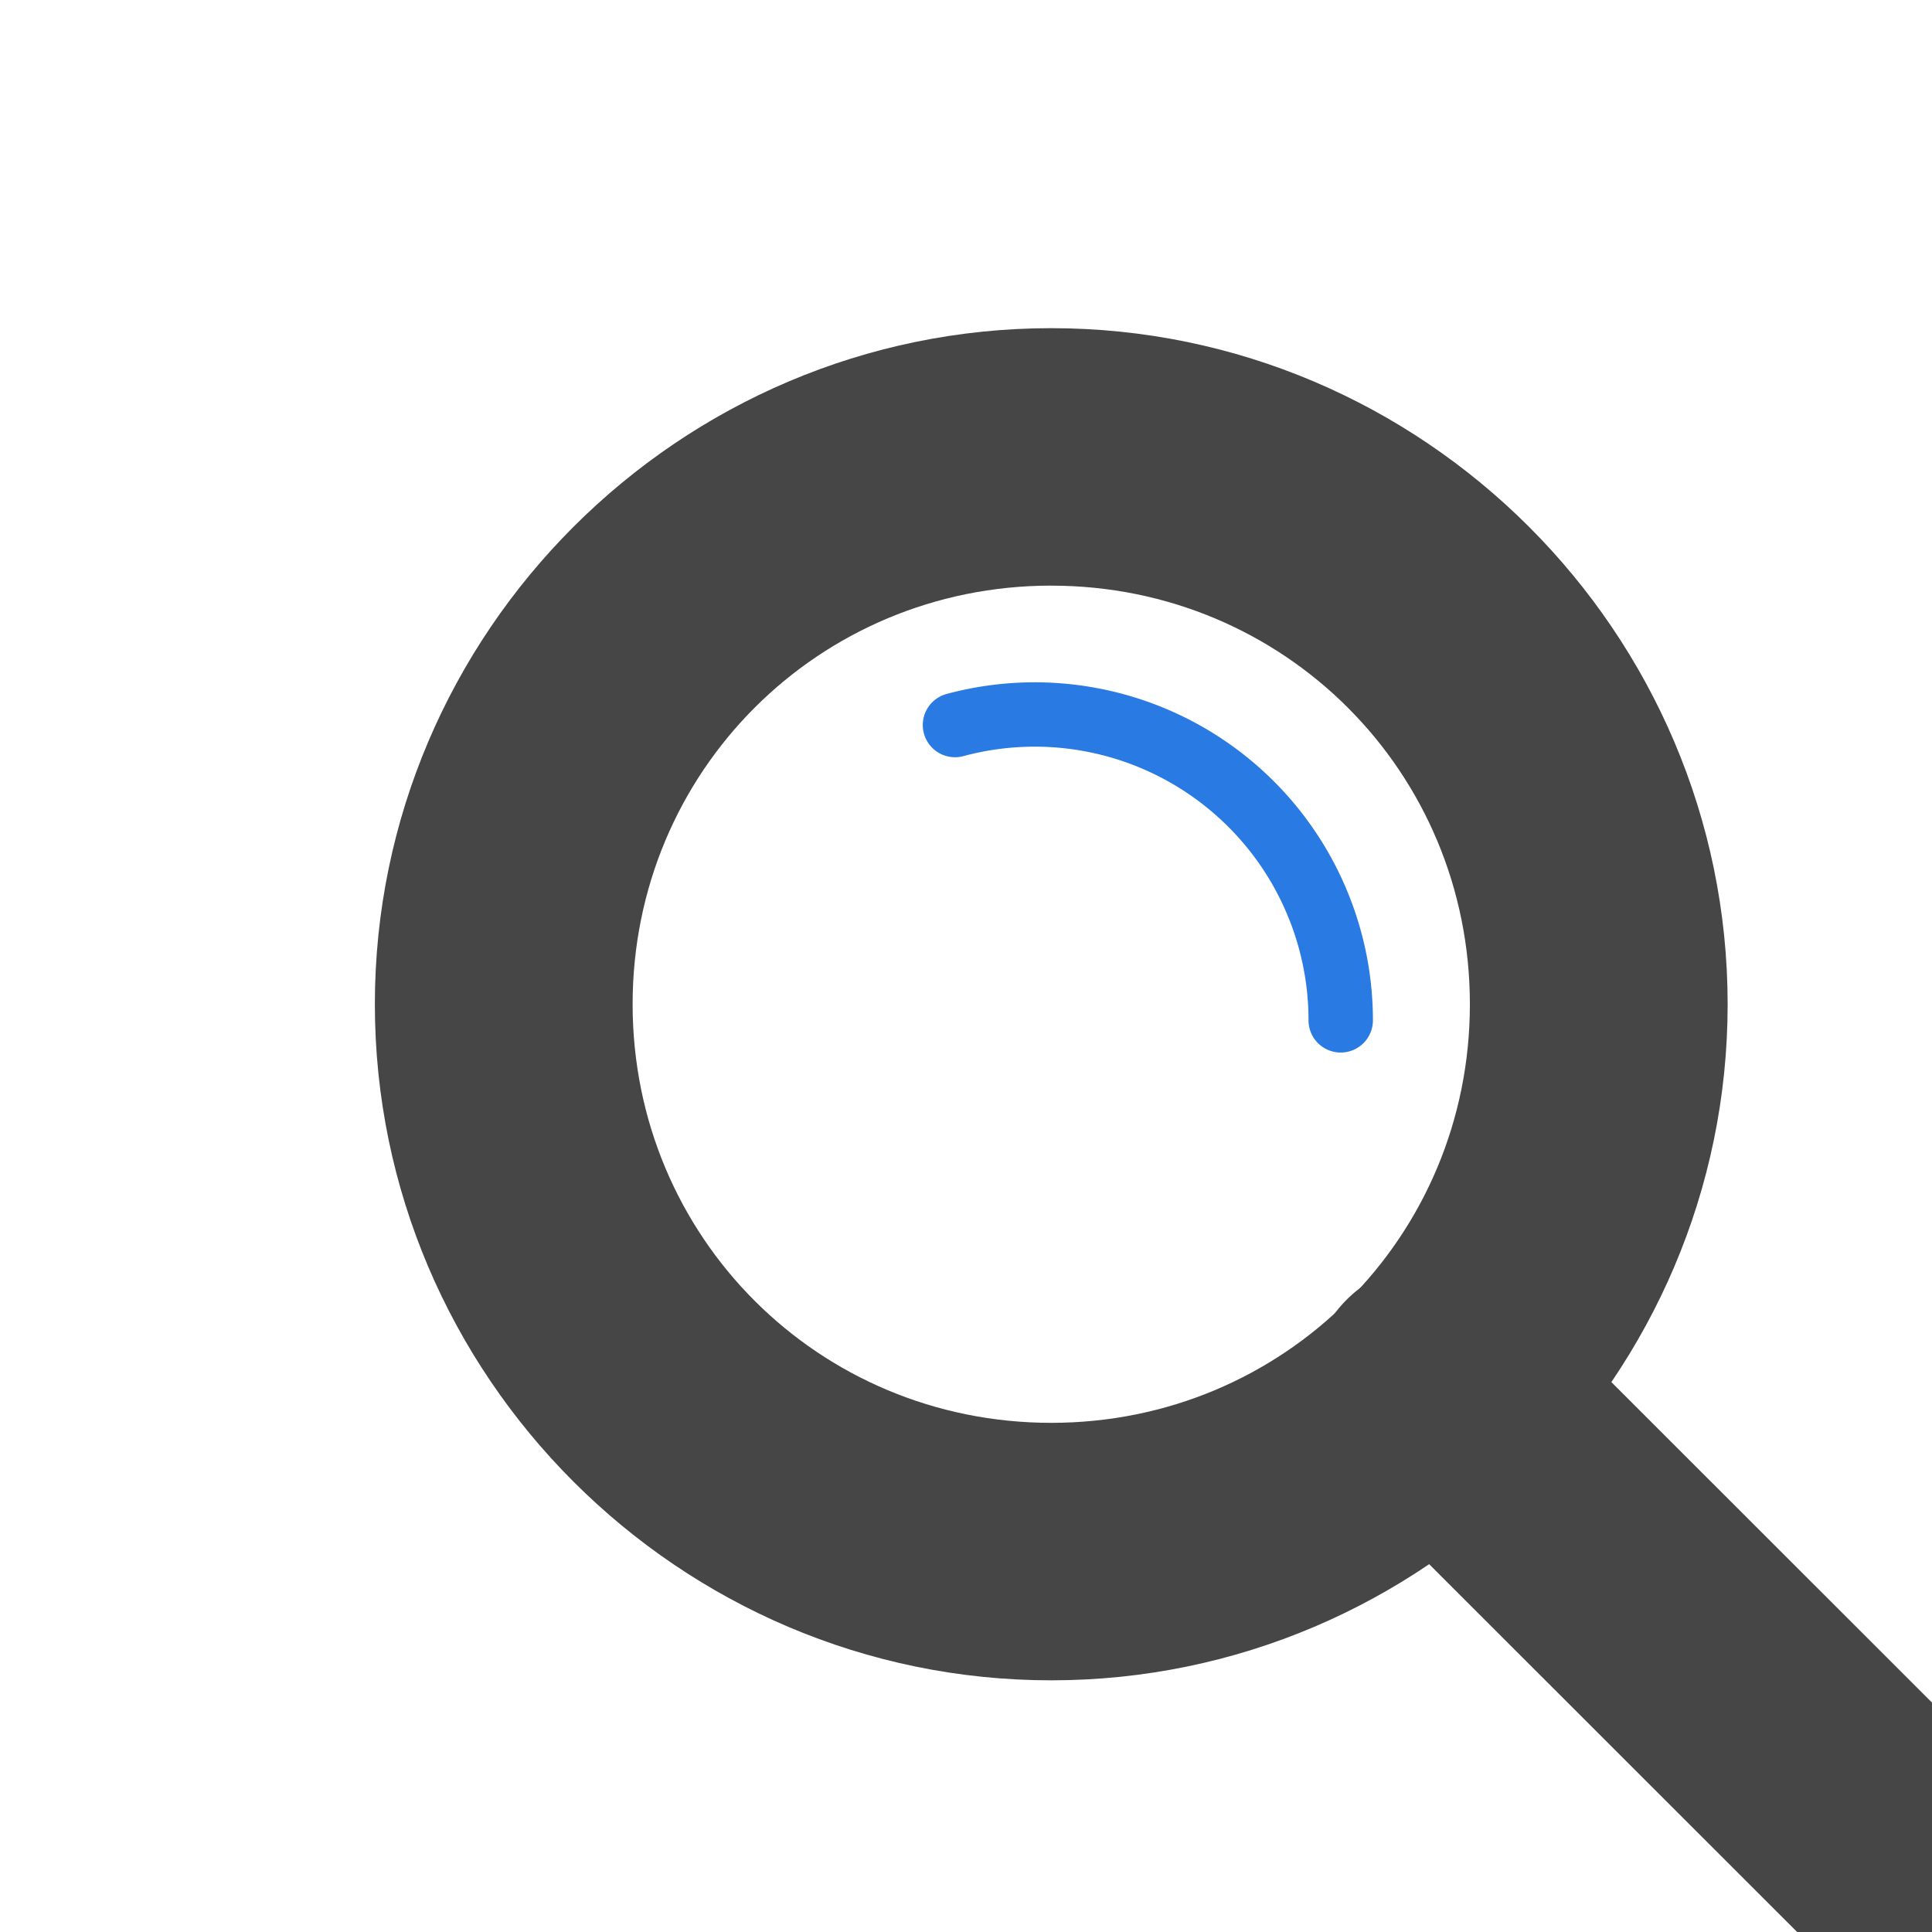 <svg viewBox="0 0 64 64" width="64" height="64" xmlns="http://www.w3.org/2000/svg"><g style="stroke-width:1.051"><path style="color:#000;fill:#464646;stroke-linecap:round;stroke-linejoin:round;-inkscape-stroke:none;paint-order:stroke fill markers" d="M21.978 -1.365c-12.947 0 -23.536 10.599 -23.536 23.55 0 12.951 10.589 23.55 23.536 23.55 12.947 0 23.536 -10.599 23.536 -23.55 0 -12.951 -10.589 -23.55 -23.536 -23.55zm0 8.969c8.097 0 14.567 6.473 14.567 14.581 0 8.108 -6.47 14.581 -14.567 14.581 -8.097 0 -14.567 -6.473 -14.567 -14.581 0 -8.108 6.471 -14.582 14.567 -14.582z" transform="matrix(.952 0 0 .951 13.901 12.169)"/><g transform="matrix(1.314 0 0 1.208 274.294 263.273)"/><g transform="matrix(1.436 0 0 1.327 48.9 3.18)" style="stroke-width:50.695"/><path style="color:#000;fill:#464646;stroke-linecap:round;-inkscape-stroke:none" d="M35.43 31.162a4.484 4.484 0 0 0 -3.171 1.313 4.484 4.484 0 0 0 -0.002 6.342l25.775 25.791a4.484 4.484 0 0 0 6.342 0.002 4.484 4.484 0 0 0 0.002 -6.342L38.6 32.477a4.484 4.484 0 0 0 -3.17 -1.315z" transform="matrix(.952 0 0 .951 13.901 12.169)"/><path style="color:#000;fill:#2A7AE4;stroke-linecap:round;stroke-linejoin:round;-inkscape-stroke:none;paint-order:stroke fill markers" d="M32.051 -23.867a1.121 1.121 0 0 0 -1.121 1.121 9.532 9.532 0 0 1 -3.734 7.568 9.518 9.518 0 0 1 -8.274 1.636 1.121 1.121 0 0 0 -1.375 0.79 1.121 1.121 0 0 0 0.79 1.375 11.766 11.766 0 0 0 10.222 -2.021 11.779 11.779 0 0 0 4.612 -9.348 1.121 1.121 0 0 0 -1.121 -1.121z" transform="matrix(.952 0 0 -.951 13.901 12.169)"/></g></svg>